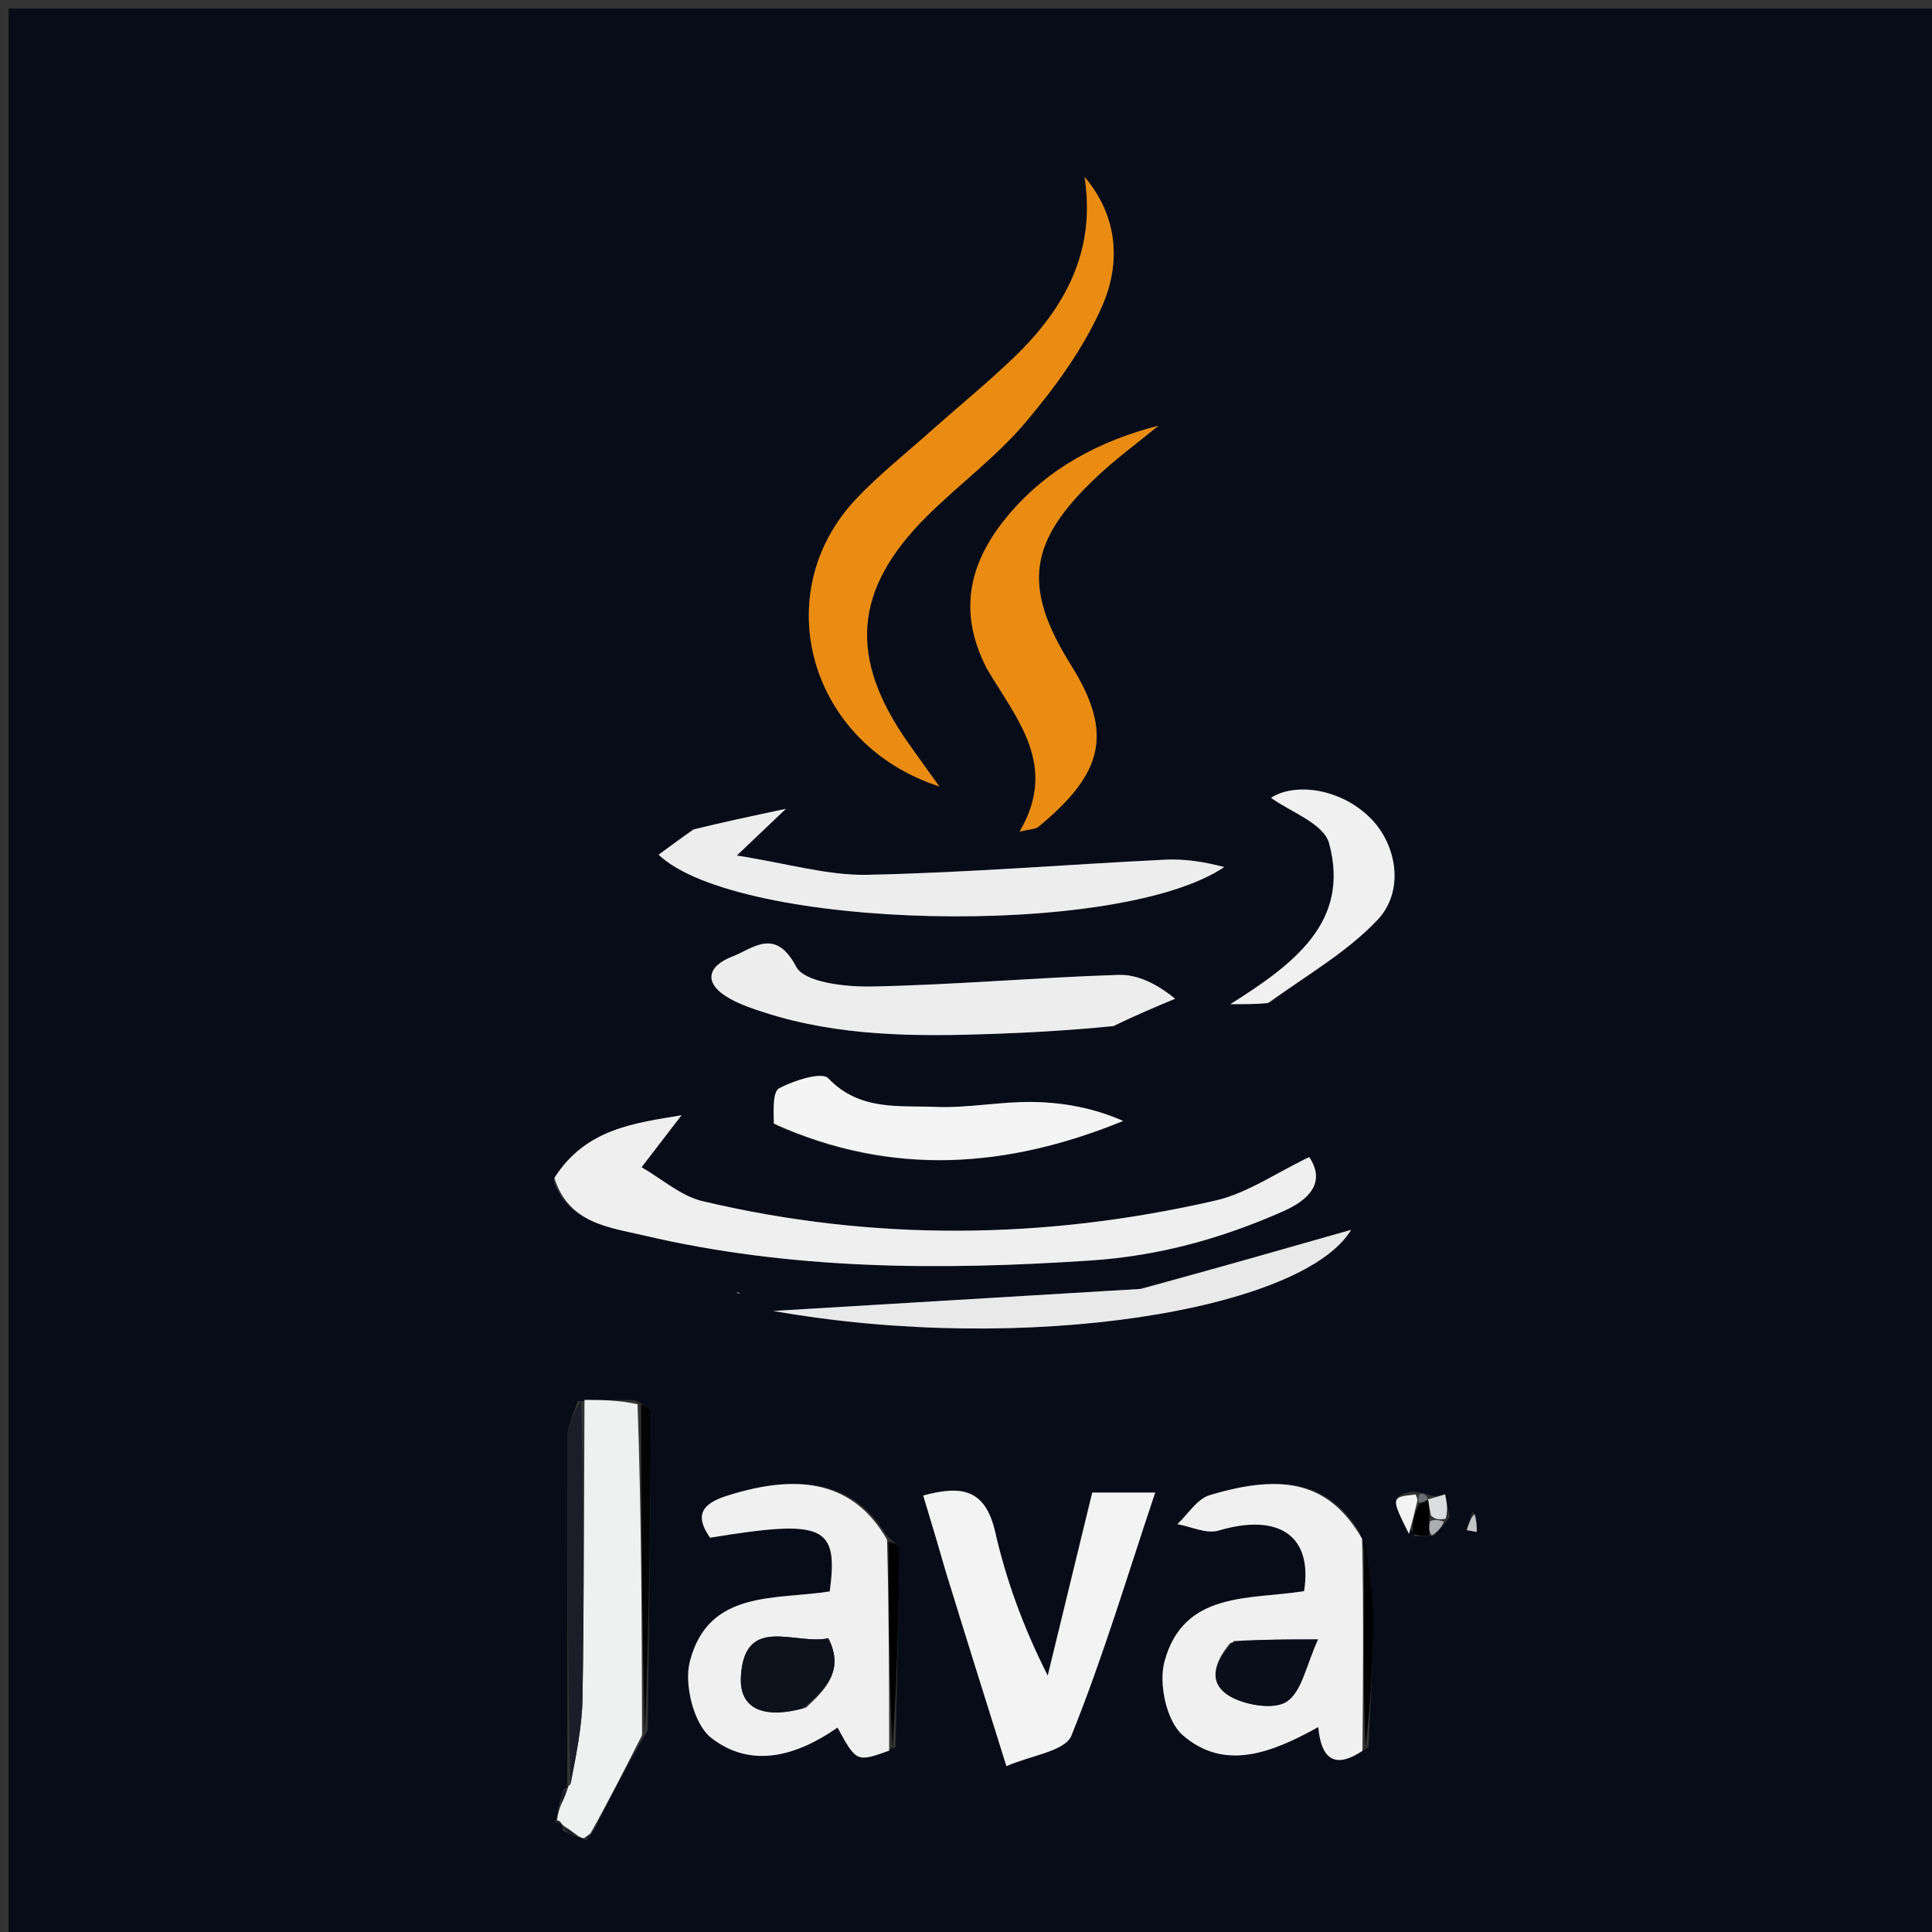 <svg version="1.1" id="Layer_1" xmlns="http://www.w3.org/2000/svg" xmlns:xlink="http://www.w3.org/1999/xlink" x="0px" y="0px"
	 width="100%" viewBox="0 0 225 225" enable-background="new 0 0 225 225" xml:space="preserve">
<rect x="0" y="0" width="225" height="225" fill="#333333" stroke="none"/>
<path fill="#080C19" opacity="1" stroke="none" 
	d="
M157,226 
	C104.667,226 52.833,226 1,226 
	C1,151 1,76 1,1 
	C76,1 151,1 226,1 
	C226,76 226,151 226,226 
	C203.167,226 180.333,226 157,226 
M65.448,212.453 
	C65.448,212.453 65.55,212.561 65.535,213.177 
	C66.056,213.437 66.576,213.697 67.549,214.012 
	C67.549,214.012 67.998,214.087 68.259,214.345 
	C68.462,214.133 68.665,213.921 69.181,213.122 
	C71.047,209.434 72.913,205.747 75.44,201.514 
	C75.584,189.189 75.742,176.863 75.82,164.538 
	C75.823,164.063 75.052,163.584 73.824,163.043 
	C71.906,163.038 69.988,163.034 67.278,163.194 
	C66.866,164.529 66.101,165.863 66.096,167.201 
	C66.043,180.854 66.114,194.508 66.061,208.079 
	C66.061,208.079 66.18,208.101 65.629,208.414 
	C65.444,208.996 65.258,209.578 64.989,210.781 
	C64.954,211.188 64.919,211.595 64.652,212.241 
	C64.875,212.286 65.098,212.33 65.448,212.453 
M164.503,173.679 
	C161.959,174.36 161.959,174.36 164.787,178.927 
	C165.342,178.889 165.897,178.851 167.036,178.826 
	C167.496,178.316 167.956,177.806 168.834,176.681 
	C168.656,175.799 168.477,174.916 168.299,174.033 
	C167.636,174.228 166.973,174.422 166.009,173.962 
	C165.779,173.907 165.548,173.852 164.503,173.679 
M159.38,203.45 
	C159.587,198.333 159.966,193.214 159.936,188.098 
	C159.918,185.052 159.258,182.009 158.38,178.514 
	C154.934,172.838 149.789,171.432 140.859,174.134 
	C139.405,174.574 138.354,176.346 137.116,177.502 
	C138.719,177.787 140.499,178.668 141.896,178.254 
	C148.902,176.179 152.904,178.808 151.873,185.303 
	C145.585,186.318 137.822,185.238 135.606,193.537 
	C134.924,196.09 135.852,200.417 137.702,202.043 
	C142.606,206.353 148.165,204.104 153.528,201.132 
	C153.878,205.103 155.639,205.935 159.38,203.45 
M104.295,203.471 
	C104.466,195.786 104.66,188.101 104.748,180.414 
	C104.753,179.99 103.887,179.555 103.085,178.565 
	C99.545,172.766 93.385,171.385 84.567,174.229 
	C81.688,175.157 80.897,176.535 82.697,179.08 
	C95.985,176.908 97.645,177.647 96.635,185.337 
	C90.312,186.339 82.463,185.108 80.331,193.531 
	C79.656,196.199 80.811,200.812 82.815,202.38 
	C87.503,206.05 92.834,204.475 97.535,201.192 
	C99.751,205.23 99.751,205.23 104.295,203.471 
M64.454,137.513 
	C66.22,142.477 70.93,142.927 74.96,143.874 
	C92.114,147.903 109.485,147.961 127.002,146.798 
	C135.002,146.267 142.342,144.217 149.494,141.041 
	C152.376,139.761 154.46,137.752 152.477,134.754 
	C148.618,136.588 145.263,138.962 141.557,139.814 
	C121.692,144.378 101.716,144.597 81.829,139.889 
	C79.288,139.288 77.079,137.288 74.716,135.937 
	C76.216,133.985 77.715,132.033 79.369,129.881 
	C73.865,130.811 68.218,131.429 64.454,137.513 
M108.558,50.07 
	C105.593,52.74 102.427,55.22 99.699,58.112 
	C89.326,69.111 94.195,86.663 109.399,91.592 
	C107.996,89.635 106.854,88.071 105.742,86.485 
	C98.799,76.588 99.382,68.679 107.871,60.195 
	C111.634,56.435 116.015,53.233 119.426,49.195 
	C122.908,45.073 126.217,40.53 128.364,35.629 
	C130.539,30.665 130.216,25.194 126.305,20.599 
	C127.667,29.331 123.979,35.969 118.043,41.666 
	C115.168,44.425 112.08,46.963 108.558,50.07 
M110.193,183.323 
	C112.419,190.421 114.645,197.519 117.207,205.687 
	C120.035,204.439 124.039,203.947 124.773,202.133 
	C128.431,193.084 131.231,183.688 134.53,173.826 
	C131.154,173.826 129.353,173.826 127.201,173.826 
	C125.496,180.839 123.756,187.99 122.017,195.142 
	C119.145,189.449 117.178,184.011 115.9,178.415 
	C114.737,173.326 111.88,172.981 107.518,174.17 
	C108.429,177.192 109.234,179.858 110.193,183.323 
M80.449,96.77 
	C79.227,97.672 78.006,98.574 76.696,99.541 
	C85.992,108.315 130.146,109.342 142.571,100.979 
	C140.303,100.374 137.997,100.006 135.714,100.117 
	C124.144,100.681 112.585,101.644 101.01,101.878 
	C96.374,101.972 91.707,100.557 85.809,99.633 
	C88.082,97.471 89.299,96.313 91.526,94.195 
	C87.204,95.113 84.169,95.758 80.449,96.77 
M115.101,78.224 
	C118.497,83.866 123.256,89.179 118.74,96.852 
	C120.018,96.541 120.589,96.568 120.916,96.299 
	C128.46,90.09 129.718,85.432 124.746,77.492 
	C118.954,68.243 119.823,62.984 127.722,55.534 
	C129.985,53.4 132.518,51.551 134.927,49.572 
	C128.005,51.351 121.984,54.568 117.417,60.007 
	C113.015,65.25 111.387,71.04 115.101,78.224 
M129.922,119.222 
	C132.233,118.252 134.543,117.281 136.854,116.311 
	C134.719,114.569 132.471,113.465 130.26,113.535 
	C120.665,113.841 111.086,114.705 101.491,114.887 
	C98.469,114.945 93.689,114.421 92.719,112.58 
	C90.276,107.942 87.681,110.478 85.29,111.398 
	C82.351,112.53 81.854,114.536 84.991,116.297 
	C86.276,117.019 87.716,117.497 89.129,117.949 
	C97.71,120.693 106.557,120.724 115.425,120.417 
	C120.089,120.256 124.749,119.993 129.922,119.222 
M90.422,131.082 
	C103.904,137.075 117.336,136.05 130.804,130.545 
	C127.339,129.019 123.822,128.393 120.297,128.337 
	C116.507,128.277 112.696,129.064 108.917,128.91 
	C104.617,128.736 100.08,129.371 96.459,125.577 
	C95.704,124.786 92.471,125.831 90.748,126.734 
	C89.97,127.142 90.096,129.274 90.422,131.082 
M132.457,150.134 
	C118.13,150.991 103.803,151.849 90.061,152.672 
	C119.509,157.884 151.727,152.57 157.356,143.223 
	C149.404,145.491 141.369,147.783 132.457,150.134 
M148.022,116.697 
	C152.209,113.55 156.895,110.874 160.434,107.117 
	C163.606,103.749 162.67,98.39 159.648,95.326 
	C156.188,91.819 150.841,91.095 148.018,92.911 
	C150.132,94.478 154.154,95.881 154.785,98.205 
	C157.264,107.335 150.767,112.232 143.285,116.945 
	C145.337,116.945 146.319,116.945 148.022,116.697 
M171.49,176.062 
	C171.264,176.776 171.039,177.49 170.813,178.203 
	C171.204,178.275 171.595,178.346 171.985,178.417 
	C171.985,177.809 171.985,177.201 171.49,176.062 
M85.688,150.464 
	C85.874,150.504 86.06,150.545 86.246,150.585 
	C86.116,150.607 85.986,150.629 85.688,150.464 
M87.494,153.526 
	C87.494,153.526 87.495,153.488 87.494,153.526 
z"/>
<path fill="#EFEFEF" opacity="1" stroke="none" 
	d="
M64.56,137.182 
	C68.218,131.429 73.865,130.811 79.369,129.881 
	C77.715,132.033 76.216,133.985 74.716,135.937 
	C77.079,137.288 79.288,139.288 81.829,139.889 
	C101.716,144.597 121.692,144.378 141.557,139.814 
	C145.263,138.962 148.618,136.588 152.477,134.754 
	C154.46,137.752 152.376,139.761 149.494,141.041 
	C142.342,144.217 135.002,146.267 127.002,146.798 
	C109.485,147.961 92.114,147.903 74.96,143.874 
	C70.93,142.927 66.22,142.477 64.56,137.182 
z"/>
<path fill="#E98C11" opacity="1" stroke="none" 
	d="
M108.823,49.836 
	C112.08,46.963 115.168,44.425 118.043,41.666 
	C123.979,35.969 127.667,29.331 126.305,20.599 
	C130.216,25.194 130.539,30.665 128.364,35.629 
	C126.217,40.53 122.908,45.073 119.426,49.195 
	C116.015,53.233 111.634,56.435 107.871,60.195 
	C99.382,68.679 98.799,76.588 105.742,86.485 
	C106.854,88.071 107.996,89.635 109.399,91.592 
	C94.195,86.663 89.326,69.111 99.699,58.112 
	C102.427,55.22 105.593,52.74 108.823,49.836 
z"/>
<path fill="#F0F0F1" opacity="1" stroke="none" 
	d="
M103.553,203.884 
	C99.751,205.23 99.751,205.23 97.535,201.192 
	C92.834,204.475 87.503,206.05 82.815,202.38 
	C80.811,200.812 79.656,196.199 80.331,193.531 
	C82.463,185.108 90.312,186.339 96.635,185.337 
	C97.645,177.647 95.985,176.908 82.697,179.08 
	C80.897,176.535 81.688,175.157 84.567,174.229 
	C93.385,171.385 99.545,172.766 103.306,179.305 
	C103.536,187.991 103.545,195.938 103.553,203.884 
M93.87,198.866 
	C96.212,196.706 98.356,194.482 96.461,190.791 
	C92.685,191.633 86.701,187.941 86.288,195.241 
	C86.053,199.399 89.478,200.072 93.87,198.866 
z"/>
<path fill="#F0F0F1" opacity="1" stroke="none" 
	d="
M158.67,203.901 
	C155.639,205.935 153.878,205.103 153.528,201.132 
	C148.165,204.104 142.606,206.353 137.702,202.043 
	C135.852,200.417 134.924,196.09 135.606,193.537 
	C137.822,185.238 145.585,186.318 151.873,185.303 
	C152.904,178.808 148.902,176.179 141.896,178.254 
	C140.499,178.668 138.719,177.787 137.116,177.502 
	C138.354,176.346 139.405,174.574 140.859,174.134 
	C149.789,171.432 154.934,172.838 158.633,179.211 
	C158.813,187.906 158.742,195.903 158.67,203.901 
M143.287,191.325 
	C141.485,193.474 140.48,196.029 143.372,197.62 
	C145.191,198.621 148.468,199.133 149.889,198.142 
	C151.629,196.928 152.114,193.914 153.486,190.931 
	C149.29,190.931 146.7,190.931 143.287,191.325 
z"/>
<path fill="#F3F3F3" opacity="1" stroke="none" 
	d="
M110.116,182.924 
	C109.234,179.858 108.429,177.192 107.518,174.17 
	C111.88,172.981 114.737,173.326 115.9,178.415 
	C117.178,184.011 119.145,189.449 122.017,195.142 
	C123.756,187.99 125.496,180.839 127.201,173.826 
	C129.353,173.826 131.154,173.826 134.53,173.826 
	C131.231,183.688 128.431,193.084 124.773,202.133 
	C124.039,203.947 120.035,204.439 117.207,205.687 
	C114.645,197.519 112.419,190.421 110.116,182.924 
z"/>
<path fill="#EDEDED" opacity="1" stroke="none" 
	d="
M80.791,96.586 
	C84.169,95.758 87.204,95.113 91.526,94.195 
	C89.299,96.313 88.082,97.471 85.809,99.633 
	C91.707,100.557 96.374,101.972 101.01,101.878 
	C112.585,101.644 124.144,100.681 135.714,100.117 
	C137.997,100.006 140.303,100.374 142.571,100.979 
	C130.146,109.342 85.992,108.315 76.696,99.541 
	C78.006,98.574 79.227,97.672 80.791,96.586 
z"/>
<path fill="#E98C11" opacity="1" stroke="none" 
	d="
M114.933,77.874 
	C111.387,71.04 113.015,65.25 117.417,60.007 
	C121.984,54.568 128.005,51.351 134.927,49.572 
	C132.518,51.551 129.985,53.4 127.722,55.534 
	C119.823,62.984 118.954,68.243 124.746,77.492 
	C129.718,85.432 128.46,90.09 120.916,96.299 
	C120.589,96.568 120.018,96.541 118.74,96.852 
	C123.256,89.179 118.497,83.866 114.933,77.874 
z"/>
<path fill="#EFF0F0" opacity="1" stroke="none" 
	d="
M64.884,212.001 
	C64.919,211.595 64.954,211.188 65.291,210.303 
	C65.789,209.25 65.985,208.675 66.18,208.101 
	C66.18,208.101 66.061,208.079 66.391,207.845 
	C67.111,204.339 67.783,201.073 67.838,197.796 
	C68.029,186.209 68.01,174.619 68.07,163.029 
	C69.988,163.034 71.906,163.038 74.25,163.536 
	C74.71,176.706 74.744,189.382 74.779,202.059 
	C72.913,205.747 71.047,209.434 68.791,213.473 
	C68.4,213.823 67.998,214.087 67.998,214.087 
	C67.998,214.087 67.549,214.012 67.222,213.733 
	C66.447,213.156 65.998,212.859 65.55,212.561 
	C65.55,212.561 65.448,212.453 65.327,212.26 
	C65.206,212.067 64.884,212.001 64.884,212.001 
z"/>
<path fill="#EDEDEE" opacity="1" stroke="none" 
	d="
M129.667,119.499 
	C124.749,119.993 120.089,120.256 115.425,120.417 
	C106.557,120.724 97.71,120.693 89.129,117.949 
	C87.716,117.497 86.276,117.019 84.991,116.297 
	C81.854,114.536 82.351,112.53 85.29,111.398 
	C87.681,110.478 90.276,107.942 92.719,112.58 
	C93.689,114.421 98.469,114.945 101.491,114.887 
	C111.086,114.705 120.665,113.841 130.26,113.535 
	C132.471,113.465 134.719,114.569 136.854,116.311 
	C134.543,117.281 132.233,118.252 129.667,119.499 
z"/>
<path fill="#F4F4F5" opacity="1" stroke="none" 
	d="
M90.117,130.853 
	C90.096,129.274 89.97,127.142 90.748,126.734 
	C92.471,125.831 95.704,124.786 96.459,125.577 
	C100.08,129.371 104.617,128.736 108.917,128.91 
	C112.696,129.064 116.507,128.277 120.297,128.337 
	C123.822,128.393 127.339,129.019 130.804,130.545 
	C117.336,136.05 103.904,137.075 90.117,130.853 
z"/>
<path fill="#E9E9EA" opacity="1" stroke="none" 
	d="
M132.895,150.104 
	C141.369,147.783 149.404,145.491 157.356,143.223 
	C151.727,152.57 119.509,157.884 90.061,152.672 
	C103.803,151.849 118.13,150.991 132.895,150.104 
z"/>
<path fill="#F0F0F1" opacity="1" stroke="none" 
	d="
M147.662,116.821 
	C146.319,116.945 145.337,116.945 143.285,116.945 
	C150.767,112.232 157.264,107.335 154.785,98.205 
	C154.154,95.881 150.132,94.478 148.018,92.911 
	C150.841,91.095 156.188,91.819 159.648,95.326 
	C162.67,98.39 163.606,103.749 160.434,107.117 
	C156.895,110.874 152.209,113.55 147.662,116.821 
z"/>
<path fill="#1C1D29" opacity="1" stroke="none" 
	d="
M67.674,163.112 
	C68.01,174.619 68.029,186.209 67.838,197.796 
	C67.783,201.073 67.111,204.339 66.436,207.886 
	C66.114,194.508 66.043,180.854 66.096,167.201 
	C66.101,165.863 66.866,164.529 67.674,163.112 
z"/>
<path fill="#040405" opacity="1" stroke="none" 
	d="
M75.11,201.786 
	C74.744,189.382 74.71,176.706 74.658,163.568 
	C75.052,163.584 75.823,164.063 75.82,164.538 
	C75.742,176.863 75.584,189.189 75.11,201.786 
z"/>
<path fill="#000000" opacity="1" stroke="none" 
	d="
M159.025,203.675 
	C158.742,195.903 158.813,187.906 158.886,179.436 
	C159.258,182.009 159.918,185.052 159.936,188.098 
	C159.966,193.214 159.587,198.333 159.025,203.675 
z"/>
<path fill="#000000" opacity="1" stroke="none" 
	d="
M103.924,203.678 
	C103.545,195.938 103.536,187.991 103.477,179.585 
	C103.887,179.555 104.753,179.99 104.748,180.414 
	C104.66,188.101 104.466,195.786 103.924,203.678 
z"/>
<path fill="#DCDDDE" opacity="1" stroke="none" 
	d="
M166.311,174.616 
	C166.973,174.422 167.636,174.228 168.299,174.033 
	C168.477,174.916 168.656,175.799 168.353,176.88 
	C167.49,177.006 167.108,176.933 166.64,176.487 
	C166.471,175.614 166.389,175.114 166.3,174.61 
	C166.294,174.605 166.311,174.616 166.311,174.616 
z"/>
<path fill="#000000" opacity="1" stroke="none" 
	d="
M166.306,174.614 
	C166.389,175.114 166.471,175.614 166.461,176.78 
	C166.396,177.902 166.424,178.358 166.453,178.813 
	C165.897,178.851 165.342,178.889 164.504,178.617 
	C164.485,177.208 164.748,176.11 165.373,175.036 
	C165.925,174.912 166.115,174.763 166.306,174.614 
z"/>
<path fill="#F3F3F3" opacity="1" stroke="none" 
	d="
M165.011,175.011 
	C164.748,176.11 164.485,177.208 164.088,178.645 
	C161.959,174.36 161.959,174.36 164.855,174.047 
	C165.141,174.614 165.076,174.812 165.011,175.011 
z"/>
<path fill="#C2C3C5" opacity="1" stroke="none" 
	d="
M171.738,176.328 
	C171.985,177.201 171.985,177.809 171.985,178.417 
	C171.595,178.346 171.204,178.275 170.813,178.203 
	C171.039,177.49 171.264,176.776 171.738,176.328 
z"/>
<path fill="#ACADB0" opacity="1" stroke="none" 
	d="
M166.744,178.82 
	C166.424,178.358 166.396,177.902 166.547,177.154 
	C167.108,176.933 167.49,177.006 168.144,177.187 
	C167.956,177.806 167.496,178.316 166.744,178.82 
z"/>
<path fill="#E9E9EA" opacity="1" stroke="none" 
	d="
M85.772,150.557 
	C85.986,150.629 86.116,150.607 86.246,150.585 
	C86.06,150.545 85.874,150.504 85.772,150.557 
z"/>
<path fill="#1C1D29" opacity="1" stroke="none" 
	d="
M65.905,208.257 
	C65.985,208.675 65.789,209.25 65.333,209.992 
	C65.258,209.578 65.444,208.996 65.905,208.257 
z"/>
<path fill="#1C1D29" opacity="1" stroke="none" 
	d="
M65.542,212.869 
	C65.998,212.859 66.447,213.156 66.996,213.705 
	C66.576,213.697 66.056,213.437 65.542,212.869 
z"/>
<path fill="#6C6D73" opacity="1" stroke="none" 
	d="
M165.373,175.036 
	C165.076,174.812 165.141,174.614 165.262,174.107 
	C165.548,173.852 165.779,173.907 166.16,174.289 
	C166.311,174.616 166.294,174.605 166.3,174.61 
	C166.115,174.763 165.925,174.912 165.373,175.036 
z"/>
<path fill="#E9E9EA" opacity="1" stroke="none" 
	d="
M87.495,153.507 
	C87.495,153.488 87.494,153.526 87.495,153.507 
z"/>
<path fill="#1C1D29" opacity="1" stroke="none" 
	d="
M64.768,212.121 
	C64.884,212.001 65.206,212.067 65.263,212.221 
	C65.098,212.33 64.875,212.286 64.768,212.121 
z"/>
<path fill="#1C1D29" opacity="1" stroke="none" 
	d="
M68.129,214.216 
	C67.998,214.087 68.4,213.823 68.634,213.766 
	C68.665,213.921 68.462,214.133 68.129,214.216 
z"/>
<path fill="#0D111C" opacity="1" stroke="none" 
	d="
M93.46,198.978 
	C89.478,200.072 86.053,199.399 86.288,195.241 
	C86.701,187.941 92.685,191.633 96.461,190.791 
	C98.356,194.482 96.212,196.706 93.46,198.978 
z"/>
<path fill="#090E1A" opacity="1" stroke="none" 
	d="
M143.698,191.128 
	C146.7,190.931 149.29,190.931 153.486,190.931 
	C152.114,193.914 151.629,196.928 149.889,198.142 
	C148.468,199.133 145.191,198.621 143.372,197.62 
	C140.48,196.029 141.485,193.474 143.698,191.128 
z"/>
</svg>